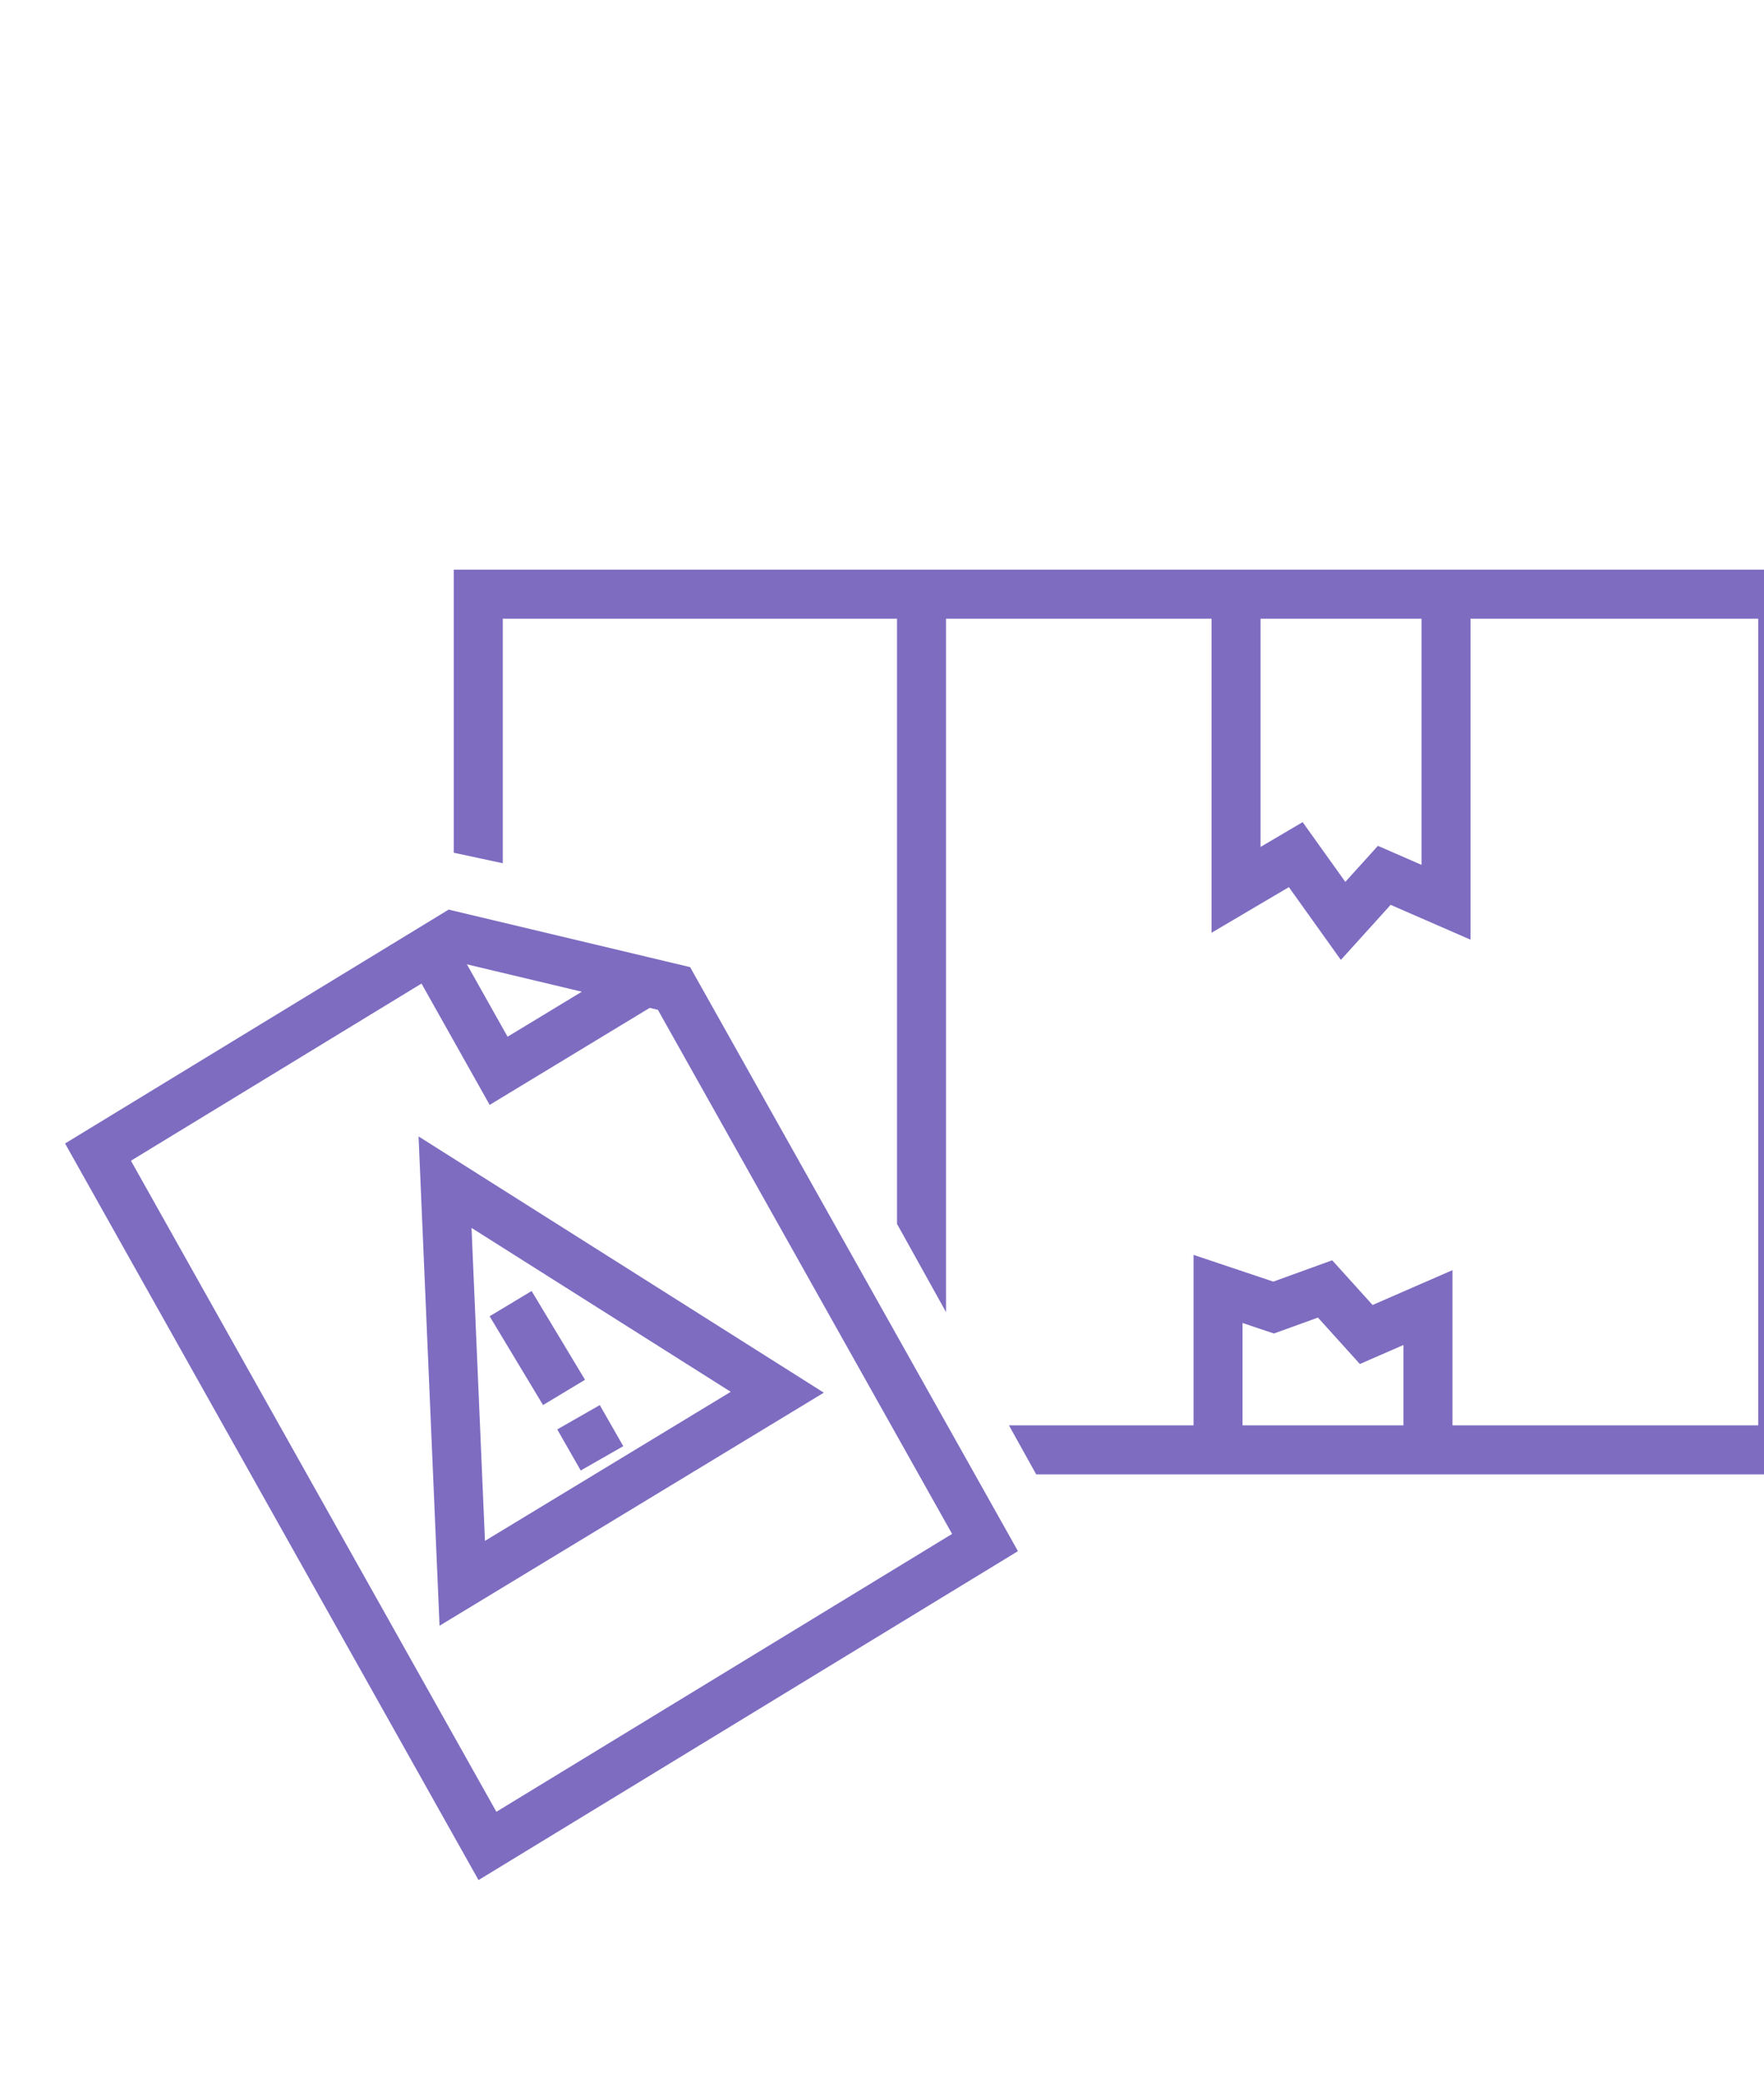 <svg width="144" height="170" viewBox="0 0 144 170" fill="none" xmlns="http://www.w3.org/2000/svg">
<path d="M39.792 150.632L8 94.015L36.962 76.362L55.021 80.662L80.41 125.875L39.792 150.632Z" stroke="#7E6CC1" stroke-width="4"/>
<path d="M34.441 76.237L40.704 87.38L52.529 80.214" stroke="#7E6CC1" stroke-width="4"/>
<path d="M36.33 96.467L37.735 129.202L63.452 113.611L36.33 96.467Z" stroke="#7E6CC1" stroke-width="4"/>
<path d="M41.683 106.38L46.043 113.625" stroke="#7E6CC1" stroke-width="4"/>
<path d="M47.226 115.651L49.142 119.004" stroke="#7E6CC1" stroke-width="4"/>
<path fill-rule="evenodd" clip-rule="evenodd" d="M37.043 46.487H39.043H145.527H147.527V48.487V118.313V120.313H145.527H84.588L82.364 116.313H97.431V105.18V102.4L100.066 103.283L103.943 104.583L107.487 103.299L108.751 102.842L109.652 103.838L112.048 106.49L115.771 104.867L118.57 103.647V106.701V116.313H143.527V50.487H120.042V73.627V76.68L117.243 75.46L113.521 73.838L111.125 76.489L109.458 78.332L108.014 76.311L105.214 72.393L101.919 74.336L98.903 76.114V72.613V50.487H77.226V107.07L73.226 99.874V50.487H41.043V70.442L37.043 69.585V48.487V46.487ZM114.57 116.313H101.431V107.959L103.332 108.597L103.993 108.818L104.649 108.581L107.586 107.518L110.045 110.239L111.009 111.306L112.328 110.731L114.57 109.754V116.313ZM102.903 50.487V69.112L104.76 68.017L106.338 67.087L107.403 68.577L109.823 71.963L111.518 70.089L112.482 69.022L113.801 69.597L116.042 70.574V50.487H102.903Z" fill="#7E6CC1"/>
</svg>
